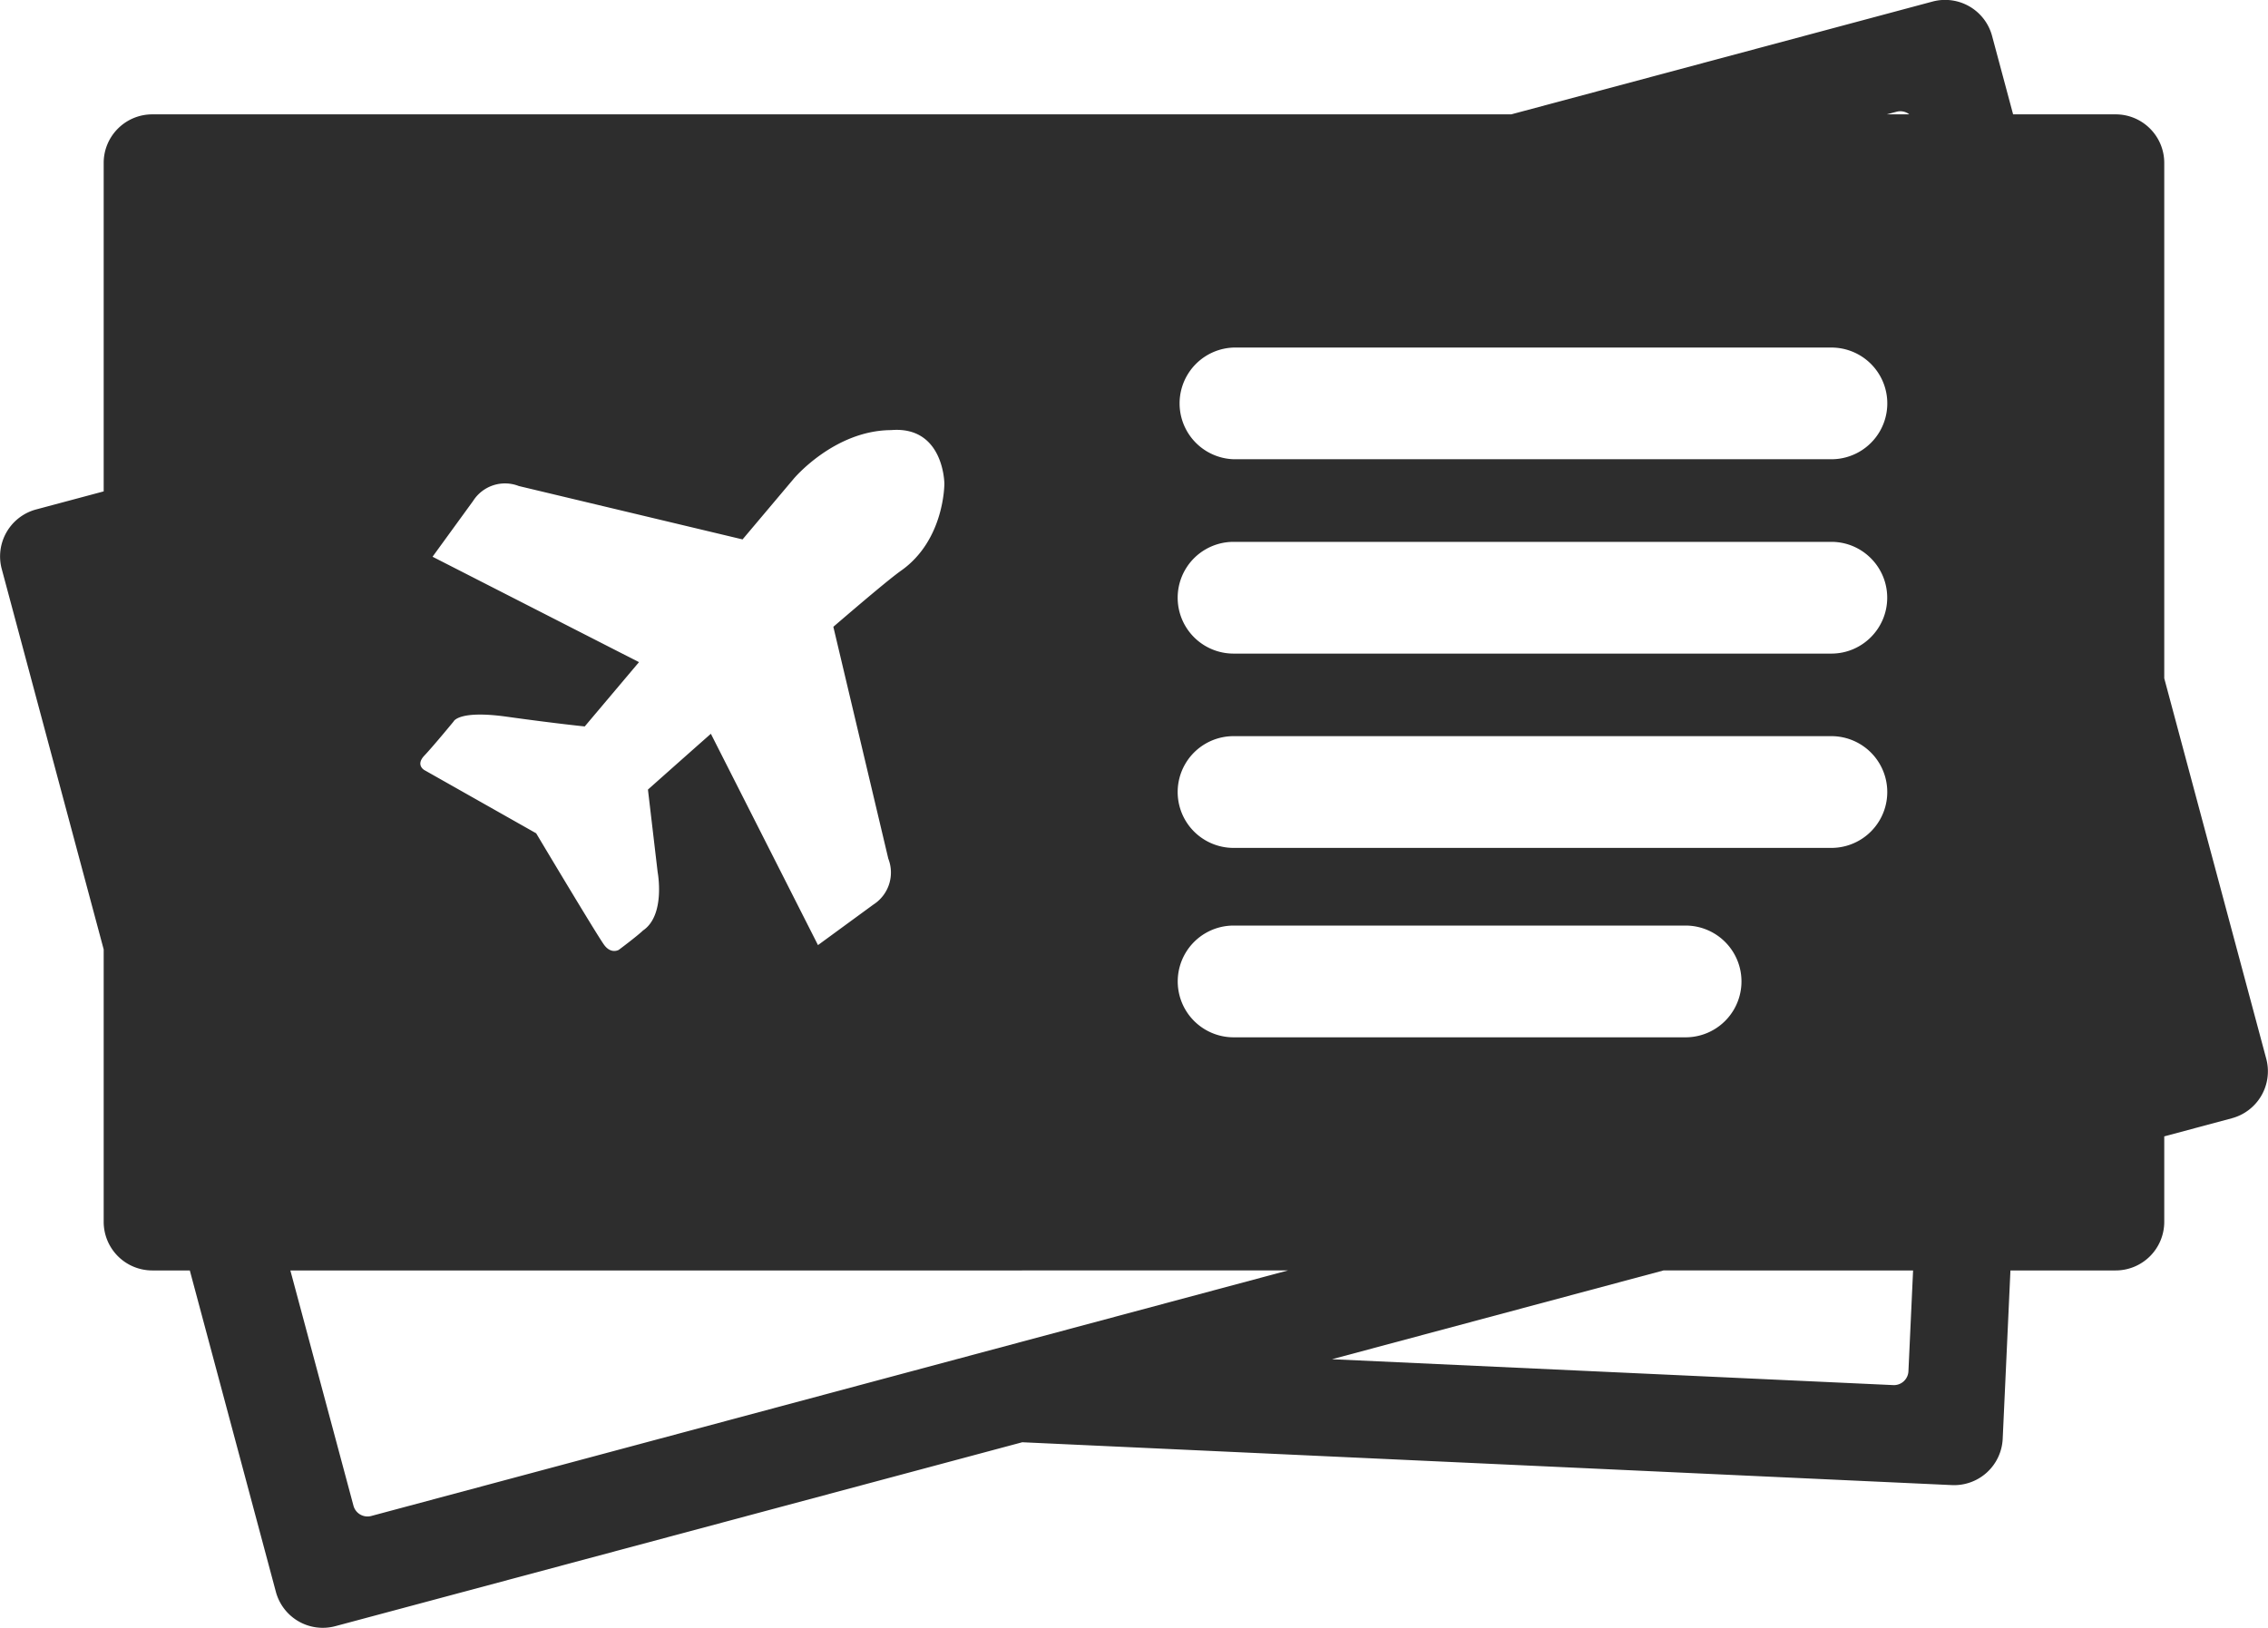 <svg xmlns="http://www.w3.org/2000/svg" width="39" height="28" viewBox="0 0 39 28"><g><g><path fill="#2d2d2d" d="M38.379 19.234l-1.163.312v1.471a.836.836 0 0 1-.836.835h-1.809l-.133 2.895a.836.836 0 0 1-.873.797l-15.986-.737L5.768 27.97a.835.835 0 0 1-1.024-.59l-1.48-5.528h-.645a.836.836 0 0 1-.836-.835V16.33L.03 9.787A.836.836 0 0 1 .62 8.763l1.163-.311v-5.65c0-.46.374-.835.836-.835h23.368l7.244-1.94a.836.836 0 0 1 1.024.59l.362 1.35h1.763c.462 0 .836.374.836.836v8.864l1.754 6.544a.836.836 0 0 1-.591 1.023zM6.078 25.898a.25.25 0 0 0 .307.177l15.763-4.223H4.993zm25.414-13.236h-10.28a.961.961 0 0 0 0 1.922h10.28a.96.96 0 1 0 0-1.922zm.96-2.381c0-.53-.43-.961-.96-.961h-10.28a.961.961 0 0 0 0 1.922h10.28c.53 0 .96-.431.96-.961zm-3.467 5.639h-7.772a.961.961 0 0 0 0 1.922h7.772a.96.96 0 1 0 0-1.922zM15.32 7.398c-.978.007-1.671.836-1.671.836l-.88 1.044-3.847-.918a.65.65 0 0 0-.787.257l-.697.959 3.55 1.813-.933 1.106s-.498-.05-1.337-.167c-.838-.118-.919.083-.919.083s-.345.42-.501.585c-.157.164 0 .25 0 .25l1.922 1.087s1.05 1.76 1.17 1.921c.12.162.25.084.25.084s.308-.229.418-.334c.39-.264.251-1.003.251-1.003l-.167-1.42s.46-.41 1.082-.96l1.842 3.635.954-.698a.654.654 0 0 0 .255-.789l-.945-3.988c.531-.456.97-.826 1.157-.96.76-.529.752-1.504.752-1.504s-.007-.996-.919-.919zm16.17-1.42H21.214a.961.961 0 0 0 0 1.921h10.279a.96.96 0 1 0 0-1.921zm1.123-4.056l-.169.045h.388a.25.25 0 0 0-.219-.045zm-4.008 19.93l-5.7 1.527 9.65.445a.25.25 0 0 0 .262-.238l.08-1.734z"/></g></g></svg>